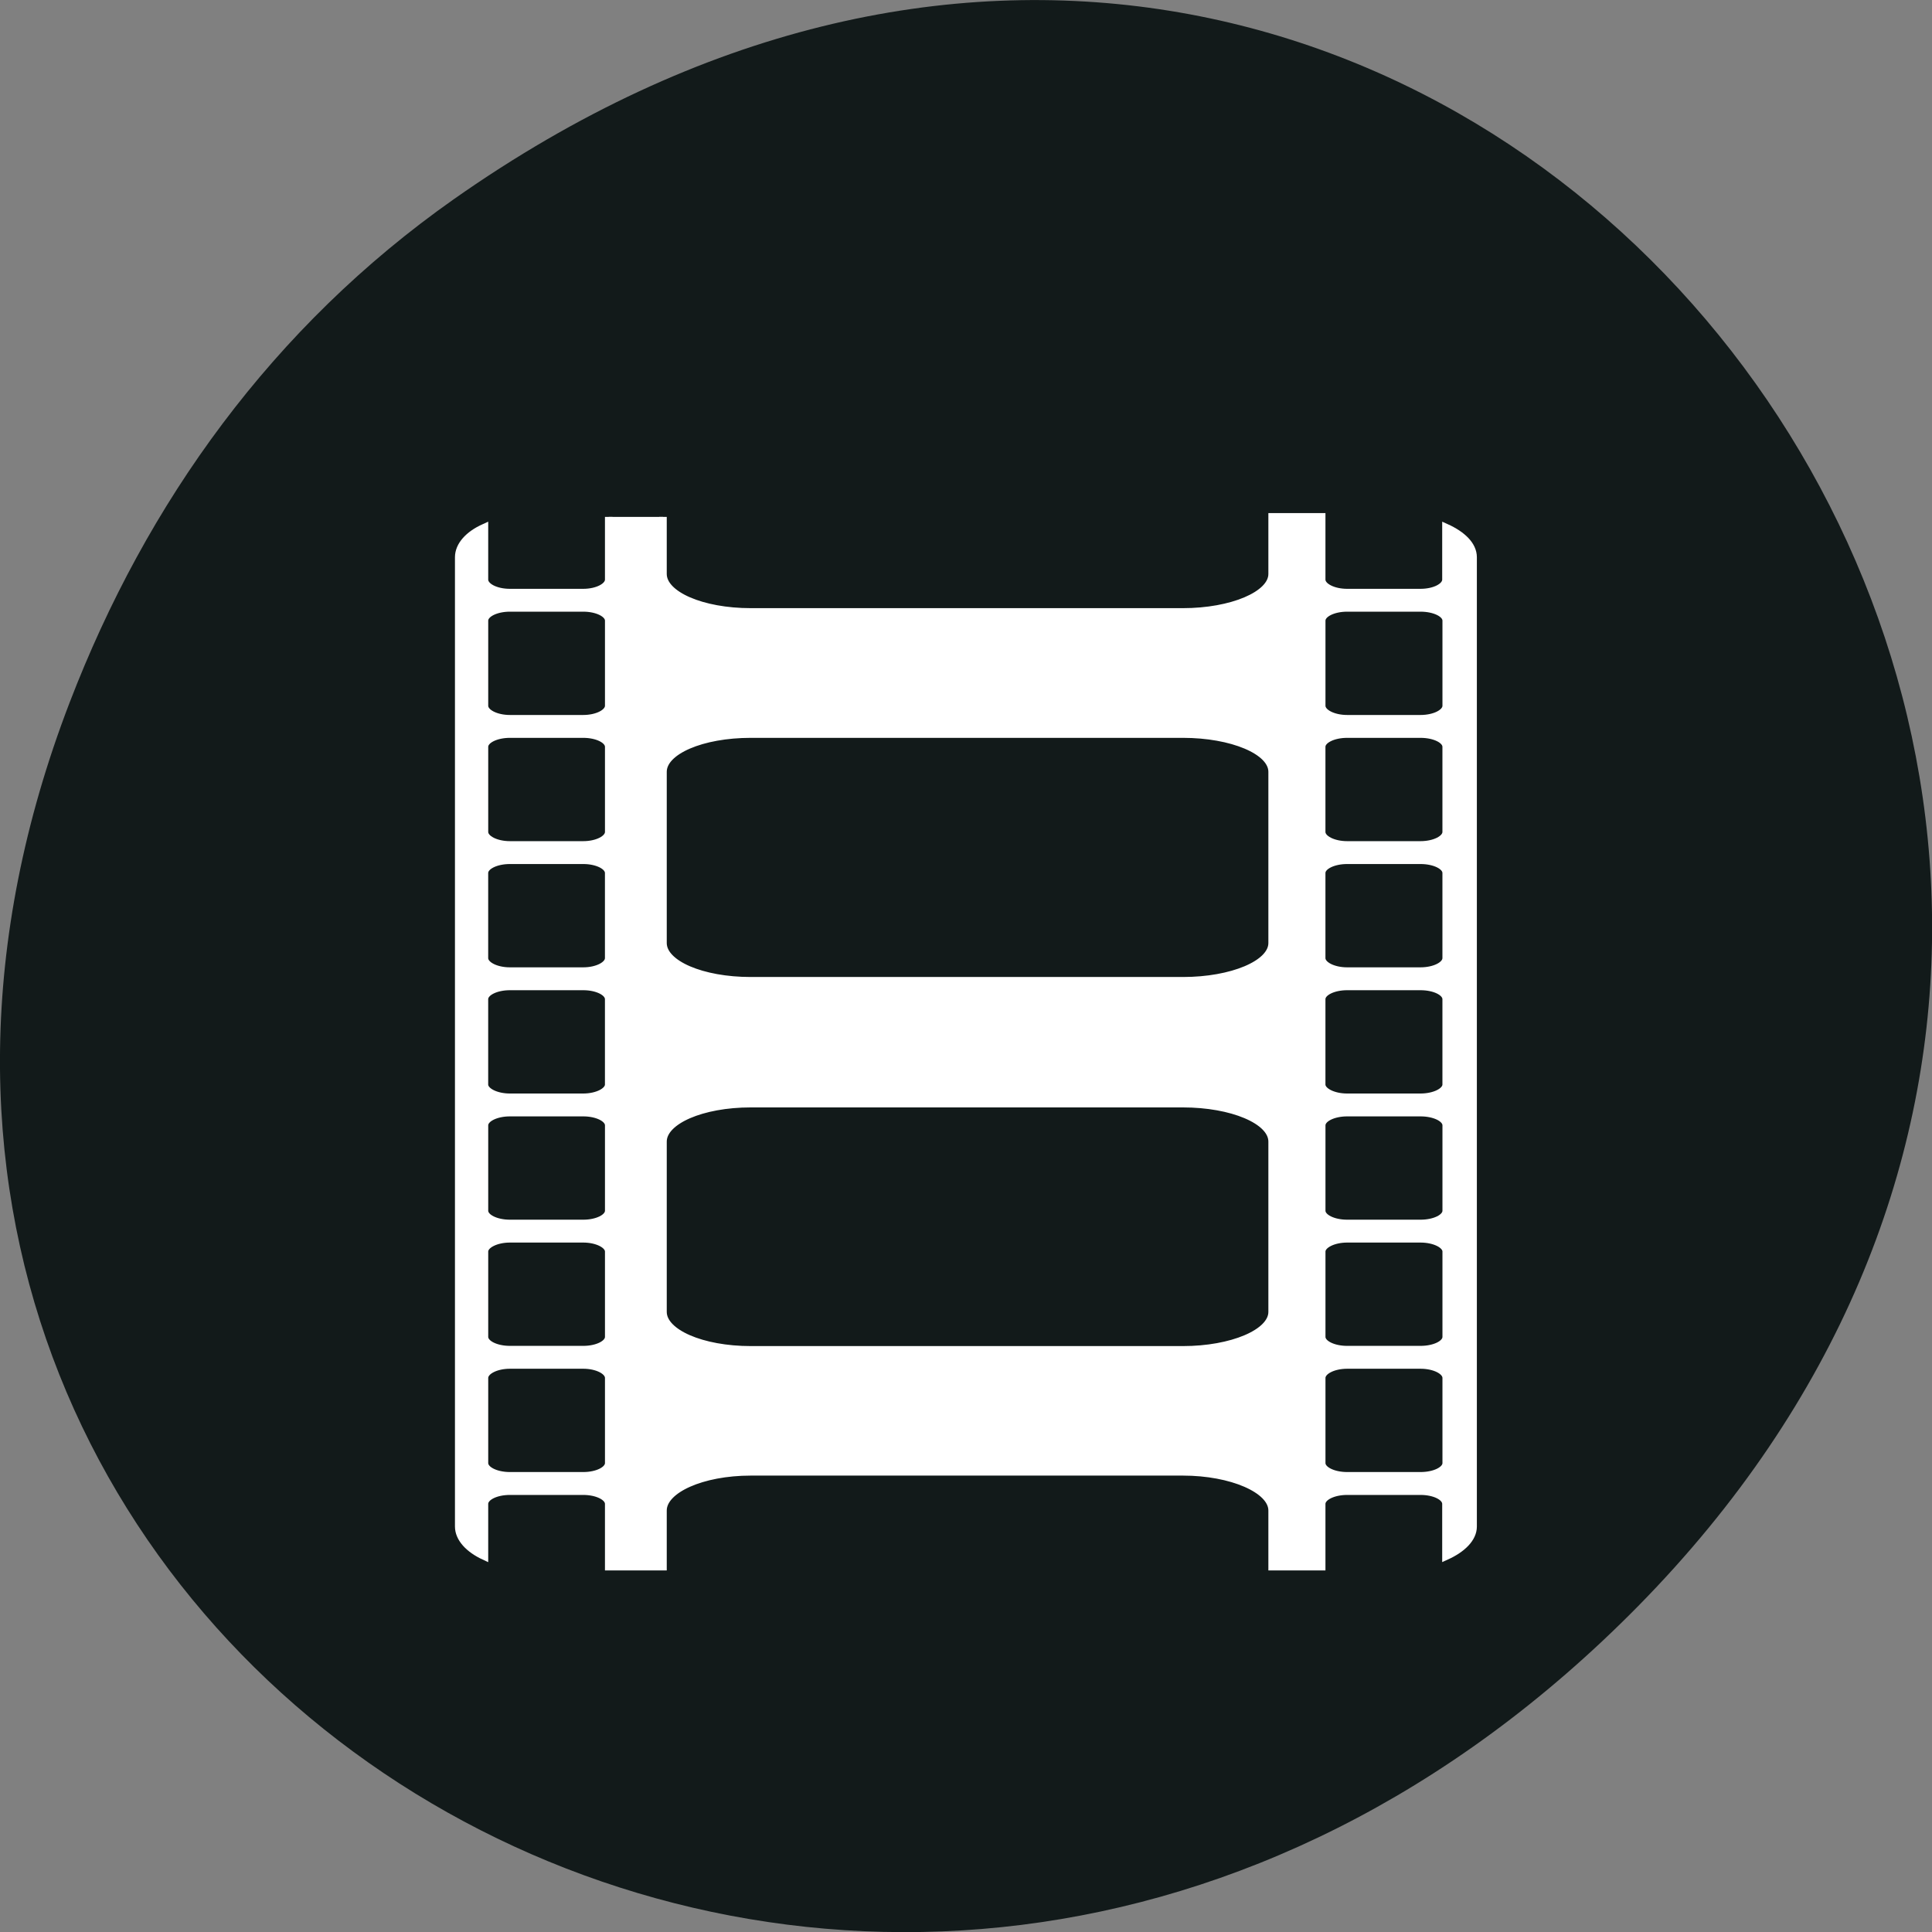<svg xmlns="http://www.w3.org/2000/svg" viewBox="0 0 32 32"><rect x="0" y="0" width="32" height="32" fill="#808080" stroke="none"/><path d="m 7.52 3.297 c 16.367 -11.504 32.953 9.742 19.617 23.301 c -12.566 12.77 -32.09 0.93 -25.984 -14.961 c 1.273 -3.316 3.363 -6.227 6.367 -8.34" fill="#121a1a"/><path d="m 80.66 864.89 v 8.313 c 0 0.938 -1.531 1.719 -3.375 1.719 h -9.719 c -1.875 0 -3.375 -0.781 -3.375 -1.719 v -6.906 c -2.094 0.938 -3.406 2.375 -3.406 3.938 v 128.44 c 0 1.531 1.313 2.969 3.406 3.938 v -6.938 c 0 -0.938 1.5 -1.688 3.375 -1.688 h 9.719 c 1.844 0 3.375 0.75 3.375 1.688 v 8.313 h 7.188 v -7.438 c 0 -2.781 5.156 -5.125 11.625 -5.125 h 57.28 c 6.438 0 11.813 2.344 11.813 5.125 v 7.438 h 6.563 v -8.313 c 0 -0.938 1.531 -1.688 3.375 -1.688 h 9.719 c 1.875 0 3.375 0.75 3.375 1.688 v 6.938 c 2.156 -0.969 3.594 -2.375 3.594 -3.938 v -128.44 c 0 -1.594 -1.438 -2.969 -3.594 -3.938 v 6.906 c 0 0.938 -1.5 1.719 -3.375 1.719 h -9.719 c -1.844 0 -3.375 -0.781 -3.375 -1.719 v -8.313 h -6.563 v 7.563 c 0 2.781 -5.375 5.03 -11.813 5.03 h -57.28 c -6.469 0 -11.625 -2.25 -11.625 -5.03 v -7.563 m -20.281 12.06 h 9.719 c 1.844 0 3.375 0.75 3.375 1.688 v 11.281 c 0 0.938 -1.531 1.719 -3.375 1.719 h -9.719 c -1.844 0 -3.375 -0.781 -3.375 -1.719 v -11.281 c 0 -0.938 1.531 -1.688 3.375 -1.688 m 110.94 0 h 9.719 c 1.875 0 3.406 0.75 3.406 1.688 v 11.281 c 0 0.938 -1.531 1.719 -3.406 1.719 h -9.719 c -1.844 0 -3.375 -0.781 -3.375 -1.719 v -11.281 c 0 -0.938 1.531 -1.688 3.375 -1.688 m -110.94 16.719 h 9.719 c 1.844 0 3.375 0.75 3.375 1.688 v 11.281 c 0 0.938 -1.531 1.719 -3.375 1.719 h -9.719 c -1.844 0 -3.375 -0.781 -3.375 -1.719 v -11.281 c 0 -0.938 1.531 -1.688 3.375 -1.688 m 31.906 0 h 57.28 c 6.469 0 11.813 2.219 11.813 5 v 22.688 c 0 2.781 -5.344 5 -11.813 5 h -57.28 c -6.469 0 -11.625 -2.219 -11.625 -5 v -22.688 c 0 -2.781 5.156 -5 11.625 -5 m 79.03 0 h 9.719 c 1.875 0 3.406 0.75 3.406 1.688 v 11.281 c 0 0.938 -1.531 1.719 -3.406 1.719 h -9.719 c -1.844 0 -3.375 -0.781 -3.375 -1.719 v -11.281 c 0 -0.938 1.531 -1.688 3.375 -1.688 m -110.94 16.719 h 9.719 c 1.844 0 3.375 0.75 3.375 1.688 v 11.281 c 0 0.938 -1.531 1.719 -3.375 1.719 h -9.719 c -1.844 0 -3.375 -0.781 -3.375 -1.719 v -11.281 c 0 -0.938 1.531 -1.688 3.375 -1.688 m 110.94 0 h 9.719 c 1.875 0 3.406 0.75 3.406 1.688 v 11.281 c 0 0.938 -1.531 1.719 -3.406 1.719 h -9.719 c -1.844 0 -3.375 -0.781 -3.375 -1.719 v -11.281 c 0 -0.938 1.531 -1.688 3.375 -1.688 m -110.94 16.719 h 9.719 c 1.844 0 3.375 0.75 3.375 1.688 v 11.313 c 0 0.906 -1.531 1.688 -3.375 1.688 h -9.719 c -1.844 0 -3.375 -0.781 -3.375 -1.688 v -11.313 c 0 -0.938 1.531 -1.688 3.375 -1.688 m 110.94 0 h 9.719 c 1.875 0 3.406 0.75 3.406 1.688 v 11.313 c 0 0.906 -1.531 1.688 -3.406 1.688 h -9.719 c -1.844 0 -3.375 -0.781 -3.375 -1.688 v -11.313 c 0 -0.938 1.531 -1.688 3.375 -1.688 m -79.03 15.531 h 57.28 c 6.469 0 11.813 2.219 11.813 5.03 v 22.563 c 0 2.781 -5.344 5.03 -11.813 5.03 h -57.28 c -6.469 0 -11.625 -2.25 -11.625 -5.03 v -22.563 c 0 -2.781 5.156 -5.03 11.625 -5.03 m -31.906 1.188 h 9.719 c 1.844 0 3.375 0.75 3.375 1.688 v 11.313 c 0 0.938 -1.531 1.688 -3.375 1.688 h -9.719 c -1.844 0 -3.375 -0.75 -3.375 -1.688 v -11.313 c 0 -0.938 1.531 -1.688 3.375 -1.688 m 110.94 0 h 9.719 c 1.875 0 3.406 0.75 3.406 1.688 v 11.313 c 0 0.938 -1.531 1.688 -3.406 1.688 h -9.719 c -1.844 0 -3.375 -0.75 -3.375 -1.688 v -11.313 c 0 -0.938 1.531 -1.688 3.375 -1.688 m -110.94 16.719 h 9.719 c 1.844 0 3.375 0.781 3.375 1.688 v 11.313 c 0 0.938 -1.531 1.688 -3.375 1.688 h -9.719 c -1.844 0 -3.375 -0.75 -3.375 -1.688 v -11.313 c 0 -0.906 1.531 -1.688 3.375 -1.688 m 110.94 0 h 9.719 c 1.875 0 3.406 0.781 3.406 1.688 v 11.313 c 0 0.938 -1.531 1.688 -3.406 1.688 h -9.719 c -1.844 0 -3.375 -0.75 -3.375 -1.688 v -11.313 c 0 -0.906 1.531 -1.688 3.375 -1.688 m -110.94 16.719 h 9.719 c 1.844 0 3.375 0.781 3.375 1.719 v 11.281 c 0 0.938 -1.531 1.688 -3.375 1.688 h -9.719 c -1.844 0 -3.375 -0.75 -3.375 -1.688 v -11.281 c 0 -0.938 1.531 -1.719 3.375 -1.719 m 110.94 0 h 9.719 c 1.875 0 3.406 0.781 3.406 1.719 v 11.281 c 0 0.938 -1.531 1.688 -3.406 1.688 h -9.719 c -1.844 0 -3.375 -0.75 -3.375 -1.688 v -11.281 c 0 -0.938 1.531 -1.719 3.375 -1.719" transform="matrix(0.125 0 0 0.125 0 -99.55)" fill="#fff" stroke="#fff"/></svg>